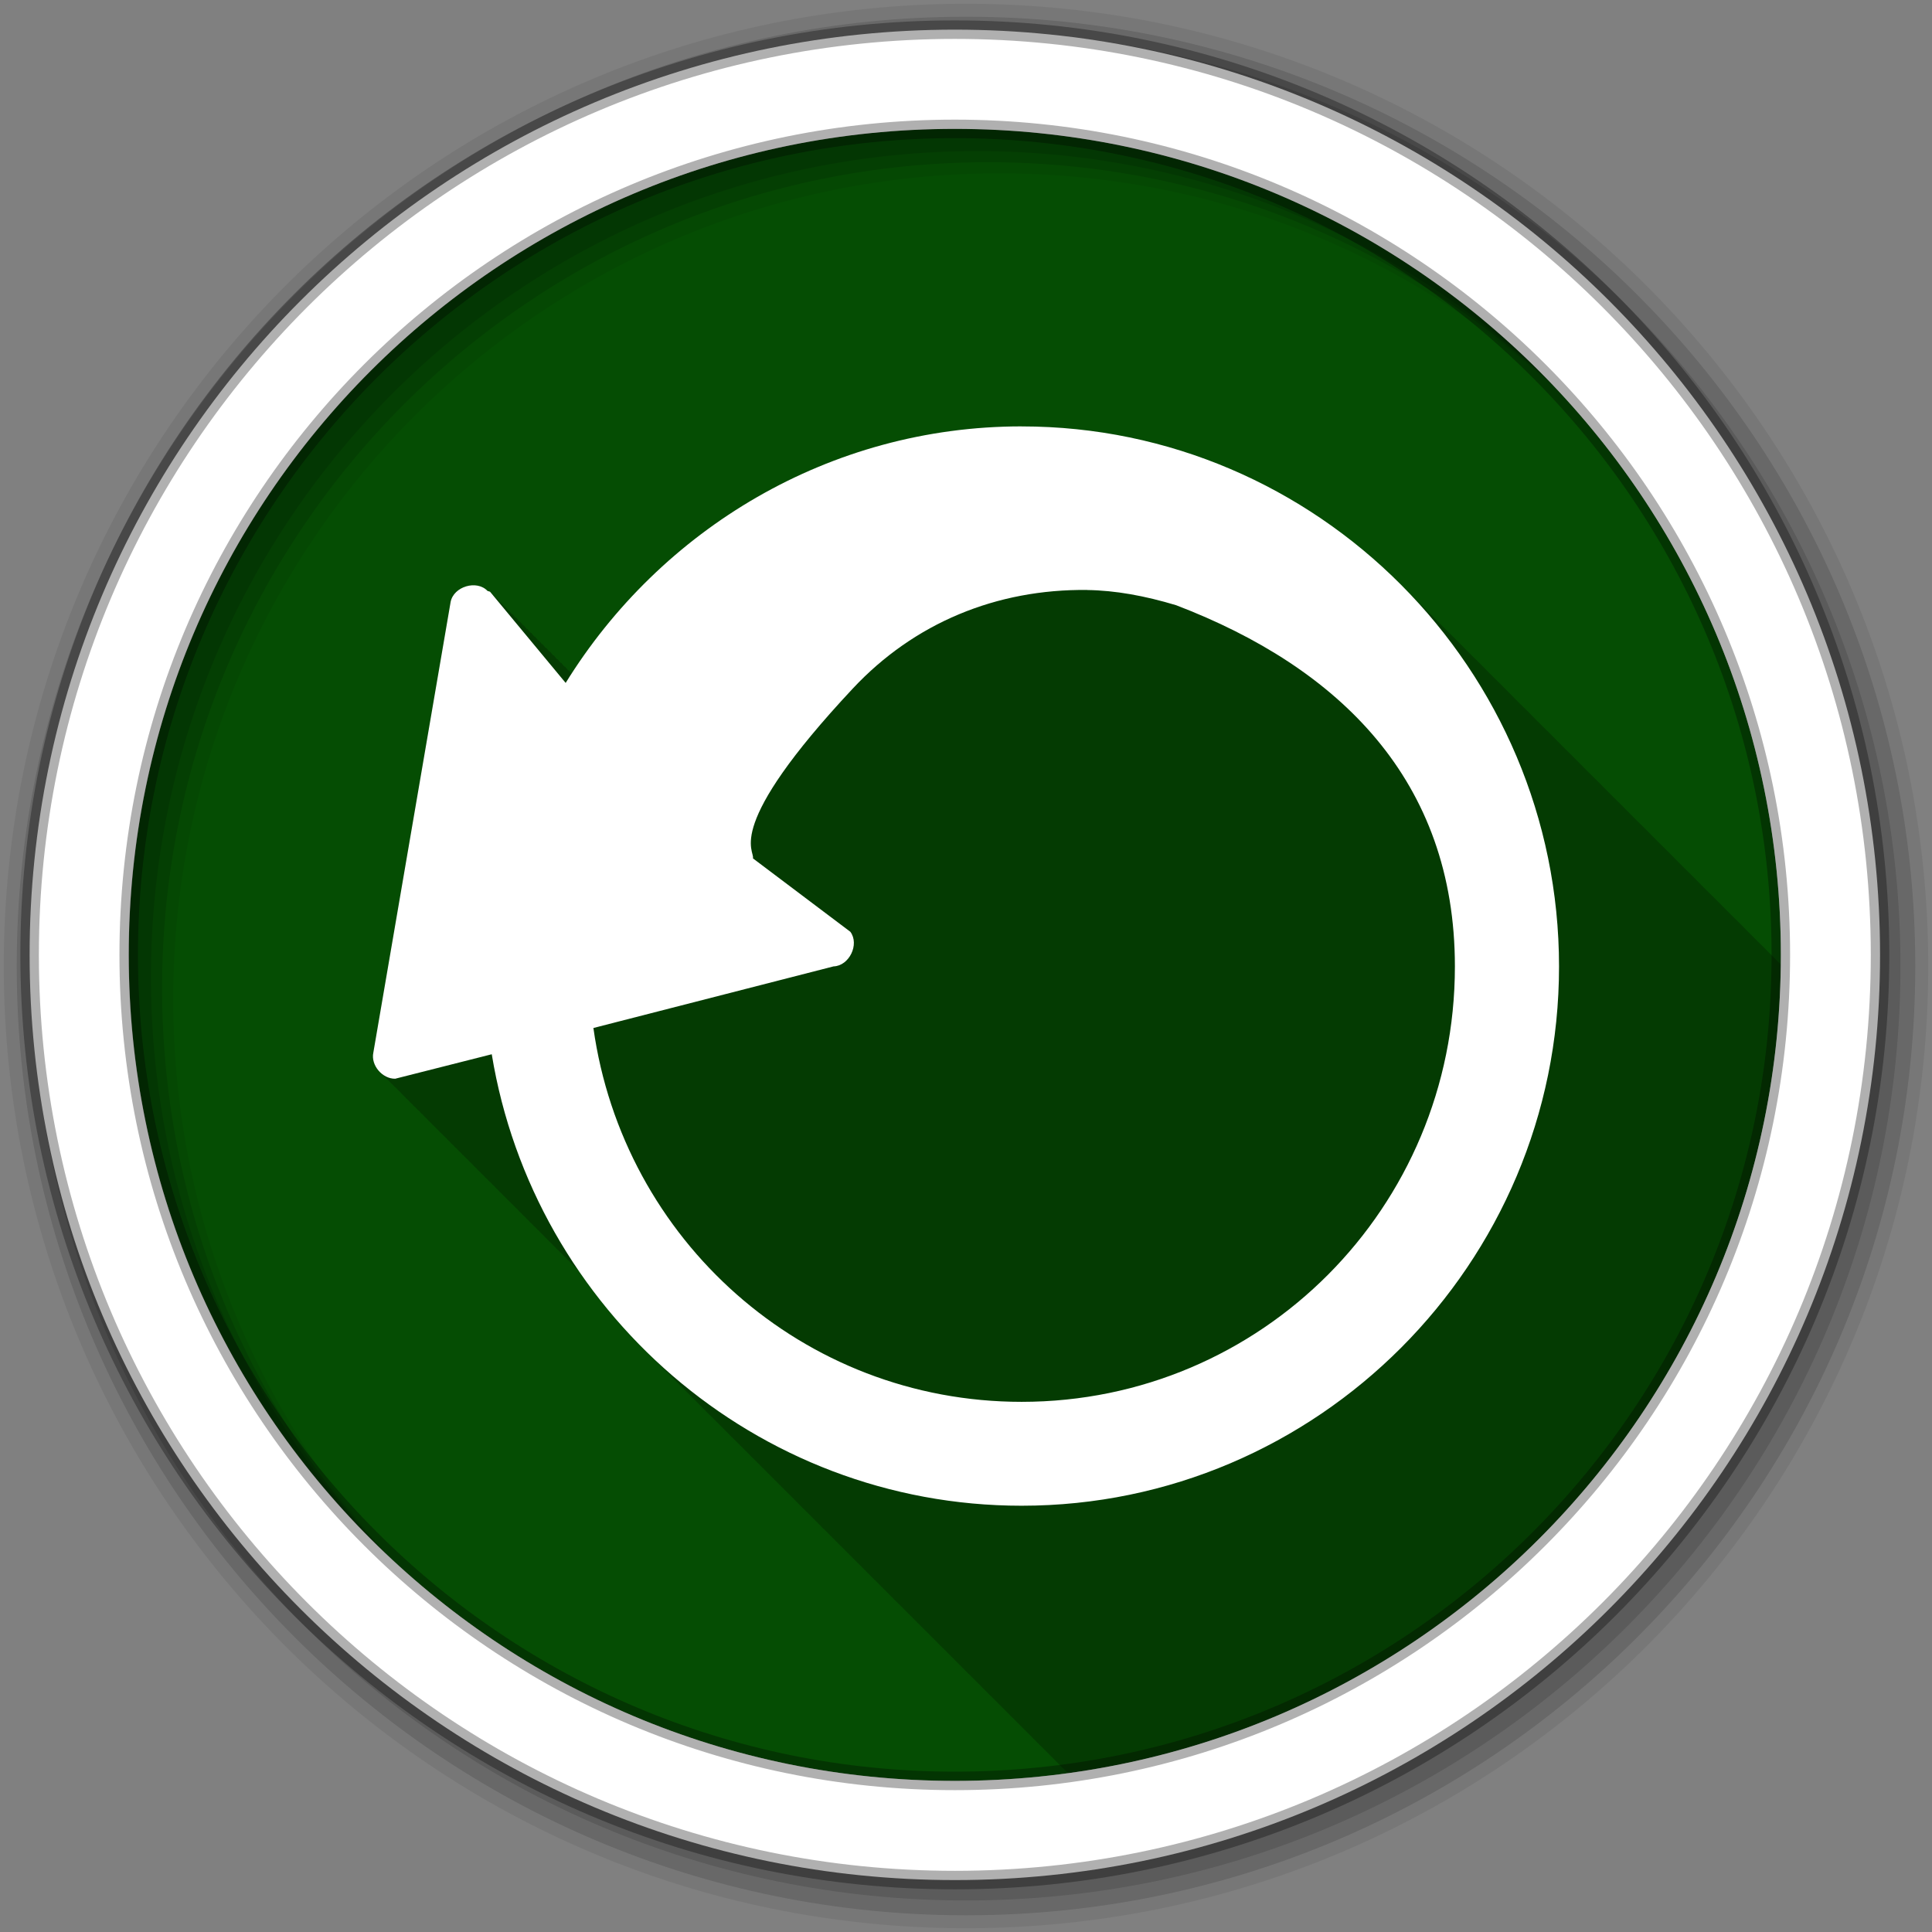 <?xml version="1.0" encoding="UTF-8" standalone="no"?>
<svg
   xmlns:dc="http://purl.org/dc/elements/1.1/"
   xmlns:cc="http://creativecommons.org/ns#"
   xmlns:rdf="http://www.w3.org/1999/02/22-rdf-syntax-ns#"
   xmlns:svg="http://www.w3.org/2000/svg"
   xmlns="http://www.w3.org/2000/svg"
   xmlns:sodipodi="http://sodipodi.sourceforge.net/DTD/sodipodi-0.dtd"
   xmlns:inkscape="http://www.inkscape.org/namespaces/inkscape"
   sodipodi:docname="grsync.svg"
   inkscape:version="0.91 r13725"
   id="svg2"
   version="1.1"
   width="512"
   viewBox="0 0 512 512"
   height="512">
  <rect x="0" y="0" width="512" height="512" fill="#808080" stroke="none"/>
  <defs
     id="defs23" />
  <sodipodi:namedview
     inkscape:current-layer="svg2"
     inkscape:window-maximized="1"
     inkscape:window-y="0"
     inkscape:window-x="0"
     inkscape:cy="286.21756"
     inkscape:cx="201.69526"
     inkscape:zoom="0.9534688"
     showgrid="false"
     id="namedview21"
     inkscape:window-height="1022"
     inkscape:window-width="1920"
     inkscape:pageshadow="2"
     inkscape:pageopacity="0"
     guidetolerance="10"
     gridtolerance="10"
     objecttolerance="10"
     borderopacity="1"
     bordercolor="#666666"
     pagecolor="#ffffff" />
  <path
     id="path4"
     d="m471.95 253.05c0 120.9-98.01 218.9-218.9 218.9-120.9 0-218.9-98.01-218.9-218.9 0-120.9 98.01-218.9 218.9-218.9 120.9 0 218.9 98.01 218.9 218.9"
     fill-rule="evenodd"
     fill="#ab4bcc"
     style="fill:#054d03;fill-opacity:1" />
  <path
     id="path6"
     fill-opacity="0.235"
     d="m270.75 113c-49.953 0-93.92 26.22-119.31 65.53-0.043-0.052-0.656-0.813-0.656-0.813-0.074-0.043-0.17-0.07-0.25-0.094-0.054-0.065-0.75-0.906-0.75-0.906-0.074-0.043-0.17-0.07-0.25-0.094-0.054-0.065-0.75-0.906-0.75-0.906-0.08-0.047-0.162-0.069-0.25-0.094-0.054-0.065-0.75-0.906-0.75-0.906-0.08-0.047-0.162-0.069-0.25-0.094-0.054-0.065-0.75-0.906-0.75-0.906-0.08-0.047-0.162-0.069-0.25-0.094-0.054-0.065-0.75-0.906-0.75-0.906-0.07-0.041-0.142-0.039-0.219-0.063-0.054-0.065-0.75-0.906-0.75-0.906-0.074-0.043-0.17-0.07-0.25-0.094-0.054-0.065-0.75-0.906-0.75-0.906-0.074-0.043-0.17-0.07-0.25-0.094l-0.75-0.906c-0.08-0.047-0.162-0.069-0.25-0.094l-0.75-0.906c-0.08-0.047-0.162-0.069-0.25-0.094-0.054-0.065-0.75-0.906-0.75-0.906-0.08-0.047-0.162-0.069-0.25-0.094-0.054-0.065-0.75-0.906-0.75-0.906-0.07-0.041-0.142-0.039-0.219-0.063-0.054-0.065-0.75-0.906-0.75-0.906-0.074-0.043-0.17-0.07-0.25-0.094-0.054-0.065-0.75-0.906-0.75-0.906-0.074-0.043-0.17-0.07-0.25-0.094l-0.75-0.906c-0.08-0.047-0.162-0.069-0.25-0.094-0.054-0.065-0.75-0.906-0.75-0.906-0.08-0.047-0.162-0.069-0.25-0.094-0.054-0.065-0.75-0.906-0.75-0.906-0.08-0.047-0.162-0.069-0.25-0.094-0.054-0.065-0.75-0.906-0.75-0.906-0.07-0.041-0.142-0.039-0.219-0.063l-0.75-0.906h-0.031c-0.071-0.042-0.141-0.071-0.219-0.094l-0.75-0.906c-0.074-0.043-0.17-0.07-0.25-0.094-0.054-0.065-0.75-0.906-0.75-0.906-0.074-0.043-0.17-0.07-0.25-0.094-0.054-0.065-0.75-0.906-0.75-0.906-0.202-0.118-0.441-0.13-0.656-0.219-2.86-3.036-9.02-1.197-9.813 2.906-0.08 0.465-20.469 119.44-20.469 119.44-0.455 2.11 0.586 4.321 2.281 5.656 0.301 0.366 0.629 0.708 1 1 0.291 0.355 0.611 0.683 0.969 0.969 0.295 0.362 0.636 0.709 1 1 0.295 0.362 0.636 0.678 1 0.969 0.299 0.369 0.629 0.704 1 1 0.304 0.373 0.623 0.734 1 1.031 0.301 0.366 0.629 0.708 1 1 0.291 0.355 0.611 0.683 0.969 0.969 0.296 0.363 0.635 0.708 1 1 0.295 0.362 0.636 0.678 1 0.969 0.299 0.369 0.629 0.704 1 1 0.304 0.373 0.623 0.734 1 1.031 0.301 0.366 0.629 0.708 1 1 0.291 0.355 0.611 0.683 0.969 0.969 0.296 0.363 0.635 0.708 1 1 0.295 0.362 0.636 0.709 1 1 0.295 0.362 0.636 0.678 1 0.969 0.304 0.373 0.623 0.734 1 1.031 0.301 0.366 0.629 0.708 1 1 0.301 0.366 0.629 0.708 1 1 0.291 0.355 0.611 0.683 0.969 0.969 0.295 0.362 0.636 0.709 1 1 0.295 0.362 0.636 0.678 1 0.969 0.299 0.369 0.629 0.704 1 1 0.304 0.373 0.623 0.734 1 1.031 0.301 0.366 0.629 0.708 1 1 0.291 0.355 0.611 0.683 0.969 0.969 0.296 0.363 0.635 0.708 1 1 0.295 0.362 0.636 0.678 1 0.969 0.299 0.369 0.629 0.704 1 1 0.304 0.373 0.623 0.734 1 1.031 0.301 0.366 0.629 0.708 1 1 0.291 0.355 0.611 0.683 0.969 0.969 0.296 0.363 0.635 0.708 1 1 0.295 0.362 0.636 0.678 1 0.969 0.299 0.369 0.629 0.704 1 1 0.304 0.373 0.623 0.734 1 1.031 0.301 0.366 0.629 0.708 1 1 0.291 0.355 0.611 0.683 0.969 0.969 0.296 0.363 0.635 0.708 1 1 0.295 0.362 0.636 0.709 1 1 0.295 0.362 0.636 0.678 1 0.969 0.304 0.373 0.623 0.734 1 1.031 0.301 0.366 0.629 0.708 1 1 0.301 0.366 0.629 0.708 1 1 0.291 0.355 0.611 0.683 0.969 0.969 0.295 0.362 0.636 0.709 1 1 0.295 0.362 0.636 0.678 1 0.969 0.299 0.369 0.629 0.704 1 1 0.304 0.373 0.623 0.734 1 1.031 0.301 0.366 0.629 0.708 1 1 0.291 0.355 0.611 0.683 0.969 0.969 0.16 0.196 0.318 0.386 0.5 0.563 5.307 7.742 11.349 14.927 18.03 21.469 0.265 0.275 0.546 0.54 0.813 0.813 0.063 0.062 0.125 0.126 0.188 0.188 0.265 0.275 0.546 0.54 0.813 0.813 0.063 0.062 0.125 0.126 0.188 0.188 0.188 0.188 0.373 0.376 0.563 0.563 0.118 0.121 0.225 0.254 0.344 0.375 0.204 0.2 0.419 0.395 0.625 0.594 0.082 0.085 0.167 0.166 0.25 0.25 0.064 0.063 0.124 0.125 0.188 0.188 0.334 0.334 0.662 0.669 1 1 0.332 0.332 0.665 0.672 1 1 0.332 0.332 0.665 0.672 1 1 0.265 0.275 0.546 0.54 0.813 0.813 0.063 0.062 0.125 0.126 0.188 0.188 0.188 0.188 0.373 0.376 0.563 0.563 0.118 0.121 0.225 0.254 0.344 0.375 0.204 0.2 0.419 0.395 0.625 0.594 0.082 0.085 0.167 0.166 0.25 0.25 0.064 0.063 0.124 0.125 0.188 0.188 0.334 0.334 0.662 0.669 1 1 0.332 0.332 0.665 0.672 1 1 0.332 0.332 0.665 0.672 1 1 0.265 0.275 0.546 0.54 0.813 0.813 0.063 0.062 0.125 0.126 0.188 0.188 0.052 0.053 0.104 0.104 0.156 0.156 0.094 0.094 0.187 0.188 0.281 0.281 0.159 0.163 0.309 0.337 0.469 0.5 0.089 0.088 0.192 0.163 0.281 0.25 0.161 0.163 0.307 0.338 0.469 0.5 0.305 0.301 0.599 0.608 0.906 0.906 0.131 0.13 0.274 0.246 0.406 0.375 0.332 0.332 0.665 0.672 1 1 0.332 0.332 0.665 0.672 1 1 0.265 0.275 0.546 0.54 0.813 0.813 0.063 0.062 0.125 0.126 0.188 0.188 0.052 0.053 0.104 0.104 0.156 0.156 0.094 0.094 0.187 0.188 0.281 0.281 0.159 0.163 0.309 0.337 0.469 0.5 0.089 0.088 0.192 0.163 0.281 0.25 0.161 0.163 0.307 0.338 0.469 0.5 0.041 0.042 0.084 0.083 0.125 0.125 0.263 0.259 0.516 0.525 0.781 0.781 0.058 0.057 0.129 0.099 0.188 0.156 0.01 0.011 0.021 0.021 0.031 0.031 0.063 0.062 0.124 0.126 0.188 0.188 0.334 0.334 0.662 0.669 1 1 0.332 0.332 0.665 0.672 1 1 0.265 0.275 0.546 0.54 0.813 0.813 0.063 0.062 0.125 0.126 0.188 0.188 0.265 0.275 0.546 0.54 0.813 0.813 0.063 0.062 0.125 0.126 0.188 0.188 0.188 0.188 0.373 0.376 0.563 0.563 0.077 0.079 0.142 0.171 0.219 0.25 0.246 0.242 0.502 0.478 0.75 0.719 0.082 0.085 0.167 0.166 0.25 0.25 0.064 0.063 0.124 0.125 0.188 0.188 0.334 0.334 0.662 0.669 1 1 0.332 0.332 0.665 0.672 1 1 0.332 0.332 0.665 0.672 1 1 0.265 0.275 0.546 0.54 0.813 0.813 0.063 0.062 0.125 0.126 0.188 0.188 0.188 0.188 0.373 0.376 0.563 0.563 0.118 0.121 0.225 0.254 0.344 0.375 0.204 0.2 0.419 0.395 0.625 0.594 0.082 0.085 0.167 0.166 0.25 0.25 0.064 0.063 0.124 0.125 0.188 0.188 0.334 0.334 0.662 0.669 1 1 0.332 0.332 0.665 0.672 1 1 0.332 0.332 0.665 0.672 1 1 0.265 0.275 0.546 0.54 0.813 0.813 0.063 0.062 0.125 0.126 0.188 0.188 0.052 0.053 0.104 0.104 0.156 0.156 0.094 0.094 0.187 0.188 0.281 0.281 0.159 0.163 0.309 0.337 0.469 0.5 0.089 0.088 0.192 0.163 0.281 0.25 0.161 0.163 0.307 0.338 0.469 0.5 0.041 0.042 0.084 0.083 0.125 0.125 0.263 0.259 0.516 0.525 0.781 0.781 0.058 0.057 0.129 0.099 0.188 0.156 0.01 0.011 0.021 0.021 0.031 0.031 0.063 0.062 0.124 0.126 0.188 0.188 0.334 0.334 0.662 0.669 1 1 0.332 0.332 0.665 0.672 1 1 0.265 0.275 0.546 0.54 0.813 0.813 0.063 0.062 0.125 0.126 0.188 0.188l0.063 0.063c0.241 0.25 0.476 0.502 0.719 0.75 0.068 0.067 0.151 0.121 0.219 0.188 0.202 0.205 0.391 0.421 0.594 0.625 0.061 0.063 0.126 0.125 0.188 0.188 0.194 0.191 0.399 0.373 0.594 0.563 0.134 0.138 0.272 0.269 0.406 0.406 0.063 0.062 0.124 0.125 0.188 0.188 0.334 0.334 0.662 0.669 1 1 0.332 0.332 0.665 0.672 1 1 0.332 0.332 0.665 0.672 1 1 0.265 0.275 0.546 0.54 0.813 0.813 0.063 0.062 0.125 0.126 0.188 0.188 0.188 0.188 0.373 0.376 0.563 0.563 0.077 0.079 0.142 0.171 0.219 0.25 0.246 0.242 0.502 0.478 0.75 0.719 0.082 0.085 0.167 0.166 0.25 0.25 0.064 0.063 0.124 0.125 0.188 0.188 0.334 0.334 0.662 0.669 1 1 0.332 0.332 0.665 0.672 1 1 0.332 0.332 0.665 0.672 1 1 0.265 0.275 0.546 0.54 0.813 0.813 0.063 0.062 0.125 0.126 0.188 0.188 0.052 0.053 0.104 0.104 0.156 0.156 0.094 0.094 0.187 0.188 0.281 0.281 0.159 0.163 0.309 0.337 0.469 0.5 0.089 0.088 0.192 0.163 0.281 0.25 0.161 0.163 0.307 0.338 0.469 0.5 0.305 0.301 0.599 0.608 0.906 0.906 0.131 0.13 0.274 0.246 0.406 0.375 0.332 0.332 0.665 0.672 1 1 0.332 0.332 0.665 0.672 1 1 0.265 0.275 0.546 0.54 0.813 0.813 0.063 0.062 0.125 0.126 0.188 0.188 0.052 0.053 0.104 0.104 0.156 0.156 0.252 0.26 0.497 0.523 0.75 0.781 0.089 0.088 0.192 0.163 0.281 0.25 0.161 0.163 0.307 0.338 0.469 0.5 0.041 0.042 0.084 0.083 0.125 0.125 0.263 0.259 0.516 0.525 0.781 0.781 0.058 0.057 0.129 0.099 0.188 0.156 0.01 0.011 0.021 0.021 0.031 0.031 0.063 0.062 0.124 0.126 0.188 0.188 0.334 0.334 0.662 0.669 1 1 0.332 0.332 0.665 0.672 1 1 0.265 0.275 0.546 0.54 0.813 0.813 0.063 0.062 0.125 0.126 0.188 0.188 0.265 0.275 0.546 0.54 0.813 0.813 0.063 0.062 0.125 0.126 0.188 0.188 0.188 0.188 0.373 0.376 0.563 0.563 0.118 0.121 0.225 0.254 0.344 0.375 0.204 0.2 0.419 0.395 0.625 0.594 0.082 0.085 0.167 0.166 0.25 0.25 0.064 0.063 0.124 0.125 0.188 0.188 0.334 0.334 0.662 0.669 1 1 0.332 0.332 0.665 0.672 1 1 0.332 0.332 0.665 0.672 1 1 0.265 0.275 0.546 0.54 0.813 0.813 0.063 0.062 0.125 0.126 0.188 0.188 0.188 0.188 0.373 0.376 0.563 0.563 0.118 0.121 0.225 0.254 0.344 0.375 0.204 0.2 0.419 0.395 0.625 0.594 0.082 0.085 0.167 0.166 0.25 0.25 0.064 0.063 0.124 0.125 0.188 0.188 0.334 0.334 0.662 0.669 1 1 0.332 0.332 0.665 0.672 1 1 0.332 0.332 0.665 0.672 1 1 0.265 0.275 0.546 0.54 0.813 0.813 0.063 0.062 0.125 0.126 0.188 0.188 0.052 0.053 0.104 0.104 0.156 0.156 0.094 0.094 0.187 0.188 0.281 0.281 0.159 0.163 0.309 0.337 0.469 0.5 0.089 0.088 0.192 0.163 0.281 0.25 0.161 0.163 0.307 0.338 0.469 0.5 0.041 0.042 0.084 0.083 0.125 0.125 0.263 0.259 0.516 0.525 0.781 0.781 0.058 0.057 0.129 0.099 0.188 0.156 0.01 0.011 0.021 0.021 0.031 0.031 0.063 0.062 0.124 0.126 0.188 0.188 0.334 0.334 0.662 0.669 1 1 0.332 0.332 0.665 0.672 1 1 0.265 0.275 0.546 0.54 0.813 0.813 0.063 0.062 0.125 0.126 0.188 0.188 0.052 0.053 0.104 0.104 0.156 0.156 0.252 0.26 0.497 0.523 0.75 0.781 0.089 0.088 0.192 0.163 0.281 0.25 0.161 0.163 0.307 0.338 0.469 0.5 0.041 0.042 0.084 0.083 0.125 0.125 0.263 0.259 0.516 0.525 0.781 0.781 0.058 0.057 0.129 0.099 0.188 0.156 0.01 0.011 0.021 0.021 0.031 0.031 0.063 0.062 0.124 0.126 0.188 0.188 0.334 0.334 0.662 0.669 1 1 0.332 0.332 0.665 0.672 1 1 0.332 0.332 0.665 0.672 1 1 0.265 0.275 0.546 0.54 0.813 0.813 0.063 0.062 0.125 0.126 0.188 0.188 0.188 0.188 0.373 0.376 0.563 0.563 0.118 0.121 0.225 0.254 0.344 0.375 0.204 0.2 0.419 0.395 0.625 0.594 0.082 0.085 0.167 0.166 0.25 0.25 0.064 0.063 0.124 0.125 0.188 0.188 0.334 0.334 0.662 0.669 1 1 0.332 0.332 0.665 0.672 1 1 0.332 0.332 0.665 0.672 1 1 0.265 0.275 0.546 0.54 0.813 0.813 0.063 0.062 0.125 0.126 0.188 0.188 0.052 0.053 0.104 0.104 0.156 0.156 0.094 0.094 0.187 0.188 0.281 0.281 0.159 0.163 0.309 0.337 0.469 0.5 0.089 0.088 0.192 0.163 0.281 0.25 0.161 0.163 0.307 0.338 0.469 0.5 0.305 0.301 0.599 0.608 0.906 0.906 0.131 0.13 0.274 0.246 0.406 0.375 0.332 0.332 0.665 0.672 1 1 0.332 0.332 0.665 0.672 1 1 0.265 0.275 0.546 0.54 0.813 0.813 0.063 0.062 0.125 0.126 0.188 0.188 0.052 0.053 0.104 0.104 0.156 0.156 0.094 0.094 0.187 0.188 0.281 0.281 0.159 0.163 0.309 0.337 0.469 0.5 0.089 0.088 0.192 0.163 0.281 0.25 0.161 0.163 0.307 0.338 0.469 0.5 0.041 0.042 0.084 0.083 0.125 0.125 0.263 0.259 0.516 0.525 0.781 0.781 0.058 0.057 0.129 0.099 0.188 0.156 0.01 0.011 0.021 0.021 0.031 0.031 0.063 0.062 0.124 0.126 0.188 0.188 0.334 0.334 0.662 0.669 1 1 0.042 0.041 0.083 0.083 0.125 0.125 105.89-14.505 187.63-104.73 188.88-214.31-0.021-0.021-0.041-0.042-0.063-0.063l-0.219-0.219c-0.095-0.094-0.186-0.188-0.281-0.281-0.167-0.166-0.332-0.334-0.5-0.5-0.333-0.335-0.664-0.669-1-1l-0.125-0.125c-0.612-0.625-1.221-1.261-1.844-1.875-0.331-0.332-0.666-0.671-1-1-0.328-0.329-0.669-0.643-1-0.969-0.333-0.335-0.664-0.669-1-1-0.146-0.146-0.291-0.292-0.438-0.438-0.117-0.112-0.226-0.232-0.344-0.344-0.073-0.073-0.145-0.146-0.219-0.219l-0.125-0.125c-0.612-0.625-1.221-1.261-1.844-1.875-0.331-0.332-0.666-0.671-1-1-0.333-0.335-0.664-0.669-1-1-0.33-0.332-0.667-0.64-1-0.969l-0.219-0.219c-0.074-0.073-0.144-0.146-0.219-0.219-0.116-0.111-0.227-0.233-0.344-0.344-0.073-0.073-0.145-0.146-0.219-0.219l-0.125-0.125c-0.612-0.625-1.221-1.261-1.844-1.875-0.331-0.332-0.666-0.671-1-1-0.333-0.335-0.664-0.669-1-1-0.33-0.332-0.667-0.64-1-0.969l-0.219-0.219c-0.074-0.073-0.144-0.146-0.219-0.219-0.021-0.02-0.041-0.042-0.063-0.063-0.167-0.166-0.332-0.334-0.5-0.5-0.333-0.335-0.664-0.669-1-1l-0.125-0.125c-0.612-0.625-1.221-1.261-1.844-1.875-0.331-0.332-0.666-0.671-1-1-0.33-0.332-0.667-0.64-1-0.969l-0.219-0.219c-0.095-0.094-0.186-0.188-0.281-0.281-0.167-0.166-0.332-0.334-0.5-0.5-0.333-0.335-0.664-0.669-1-1l-0.125-0.125c-0.612-0.625-1.221-1.261-1.844-1.875-0.331-0.332-0.666-0.671-1-1-0.333-0.335-0.664-0.669-1-1-0.33-0.332-0.667-0.64-1-0.969l-0.219-0.219c-0.074-0.073-0.144-0.146-0.219-0.219-0.116-0.111-0.227-0.233-0.344-0.344-0.073-0.073-0.145-0.146-0.219-0.219l-0.125-0.125c-0.612-0.625-1.221-1.261-1.844-1.875-0.331-0.332-0.666-0.671-1-1-0.333-0.335-0.664-0.669-1-1-0.33-0.332-0.667-0.64-1-0.969l-0.219-0.219c-0.074-0.073-0.144-0.146-0.219-0.219-0.021-0.02-0.041-0.042-0.063-0.063-0.167-0.166-0.332-0.334-0.5-0.5-0.333-0.335-0.664-0.669-1-1l-0.125-0.125c-0.612-0.625-1.221-1.261-1.844-1.875-0.331-0.332-0.666-0.671-1-1-0.33-0.332-0.667-0.64-1-0.969l-0.219-0.219c-0.095-0.094-0.186-0.188-0.281-0.281-0.167-0.166-0.332-0.334-0.5-0.5-0.333-0.335-0.664-0.669-1-1l-0.125-0.125c-0.612-0.625-1.221-1.261-1.844-1.875-0.331-0.332-0.666-0.671-1-1-0.328-0.329-0.669-0.643-1-0.969-0.333-0.335-0.664-0.669-1-1-0.146-0.146-0.291-0.292-0.438-0.438-0.116-0.111-0.227-0.233-0.344-0.344-0.073-0.073-0.145-0.146-0.219-0.219l-0.125-0.125c-0.612-0.625-1.221-1.261-1.844-1.875-0.331-0.332-0.666-0.671-1-1-0.333-0.335-0.664-0.669-1-1-0.33-0.332-0.667-0.64-1-0.969l-0.219-0.219c-0.074-0.073-0.144-0.146-0.219-0.219-0.116-0.111-0.227-0.233-0.344-0.344-0.073-0.073-0.145-0.146-0.219-0.219l-0.125-0.125c-0.612-0.625-1.221-1.261-1.844-1.875-0.331-0.332-0.666-0.671-1-1-0.333-0.335-0.664-0.669-1-1-0.33-0.332-0.667-0.64-1-0.969l-0.219-0.219c-0.074-0.073-0.144-0.146-0.219-0.219-0.021-0.02-0.041-0.042-0.063-0.063-0.167-0.166-0.332-0.334-0.5-0.5-0.333-0.335-0.664-0.669-1-1l-0.125-0.125c-0.612-0.625-1.221-1.261-1.844-1.875-0.331-0.332-0.666-0.671-1-1-0.328-0.329-0.669-0.643-1-0.969-0.333-0.335-0.664-0.669-1-1-0.146-0.146-0.291-0.292-0.438-0.438-0.117-0.112-0.226-0.232-0.344-0.344-0.073-0.073-0.145-0.146-0.219-0.219l-0.125-0.125c-0.612-0.625-1.221-1.261-1.844-1.875-0.331-0.332-0.666-0.671-1-1-0.333-0.335-0.664-0.669-1-1-0.33-0.332-0.667-0.64-1-0.969l-0.219-0.219c-0.074-0.073-0.144-0.146-0.219-0.219-0.116-0.111-0.227-0.233-0.344-0.344-0.073-0.073-0.145-0.146-0.219-0.219l-0.125-0.125c-0.612-0.625-1.221-1.261-1.844-1.875-0.331-0.332-0.666-0.671-1-1-0.333-0.335-0.664-0.669-1-1-0.33-0.332-0.667-0.64-1-0.969l-0.219-0.219c-0.074-0.073-0.144-0.146-0.219-0.219-0.021-0.02-0.041-0.042-0.063-0.063-0.167-0.166-0.332-0.334-0.5-0.5-0.333-0.335-0.664-0.669-1-1l-0.125-0.125c-0.612-0.625-1.221-1.261-1.844-1.875-0.331-0.332-0.666-0.671-1-1-0.33-0.332-0.667-0.64-1-0.969l-0.219-0.219c-0.095-0.094-0.186-0.188-0.281-0.281-0.167-0.166-0.332-0.334-0.5-0.5-0.333-0.335-0.664-0.669-1-1l-0.125-0.125c-0.612-0.625-1.221-1.261-1.844-1.875-0.331-0.332-0.666-0.671-1-1-0.328-0.329-0.669-0.643-1-0.969-0.333-0.335-0.664-0.669-1-1-0.146-0.146-0.291-0.292-0.438-0.438-0.116-0.111-0.227-0.233-0.344-0.344-0.073-0.073-0.145-0.146-0.219-0.219l-0.125-0.125c-0.612-0.625-1.221-1.261-1.844-1.875-0.331-0.332-0.666-0.671-1-1-0.333-0.335-0.664-0.669-1-1-0.33-0.332-0.667-0.64-1-0.969-0.146-0.146-0.291-0.292-0.438-0.438-0.334-0.327-0.662-0.645-1-0.969-25.68-25.1-60.68-40.625-99.16-40.625"
     color="#000000" />
  <g
     id="g8"
     fill-rule="evenodd">
    <path
       id="path10"
       fill-opacity="0.067"
       d="m256 1c-140.83 0-255 114.17-255 255s114.17 255 255 255 255-114.17 255-255-114.17-255-255-255m8.827 44.931c120.9 0 218.9 98 218.9 218.9s-98 218.9-218.9 218.9-218.93-98-218.93-218.9 98.03-218.9 218.93-218.9" />
    <g
       id="g12"
       fill-opacity="0.129">
      <path
         id="path14"
         d="m256 4.433c-138.94 0-251.57 112.63-251.57 251.57s112.63 251.57 251.57 251.57 251.57-112.63 251.57-251.57-112.63-251.57-251.57-251.57m5.885 38.556c120.9 0 218.9 98 218.9 218.9s-98 218.9-218.9 218.9-218.93-98-218.93-218.9 98.03-218.9 218.93-218.9" />
      <path
         id="path16"
         d="m256 8.356c-136.77 0-247.64 110.87-247.64 247.64s110.87 247.64 247.64 247.64 247.64-110.87 247.64-247.64-110.87-247.64-247.64-247.64m2.942 31.691c120.9 0 218.9 98 218.9 218.9s-98 218.9-218.9 218.9-218.93-98-218.93-218.9 98.03-218.9 218.93-218.9" />
    </g>
    <path
       id="path18"
       d="m253.04 7.859c-135.42 0-245.19 109.78-245.19 245.19 0 135.42 109.78 245.19 245.19 245.19 135.42 0 245.19-109.78 245.19-245.19 0-135.42-109.78-245.19-245.19-245.19zm0 26.297c120.9 0 218.9 98 218.9 218.9s-98 218.9-218.9 218.9-218.93-98-218.93-218.9 98.03-218.9 218.93-218.9z"
       stroke-opacity="0.31"
       stroke="#000"
       stroke-width="4.904"
       fill="#fff" />
  </g>
  <path
     style="color:#000000;fill:#ffffff"
     inkscape:connector-curvature="0"
     d="m 270.741,112.994 c -50.978,0 -95.698,27.325 -120.834,67.987 l -20.028,-24.152 c -0.203,-0.118 -0.453,-0.129 -0.668,-0.217 -2.859,-3.036 -8.994,-1.196 -9.791,2.907 L 98.942,278.939 c -0.725,3.354 2.37,6.981 5.787,6.934 l 25.59,-6.486 c 11.127,67.752 69.922,119.646 140.422,119.646 78.393,0 142.418,-64.12 142.418,-142.906 0,-78.784 -64.027,-143.126 -142.418,-143.126 z m 17.35,43.368 c 7.479,0.099 15.333,1.535 23.59,4.025 43.232,16.547 73.881,46.384 73.881,95.729 0,63.876 -51.266,115.387 -114.821,115.387 -58.031,0 -105.612,-42.979 -113.485,-99.074 l 63.644,-16.326 c 4.141,-0.129 6.928,-5.832 4.451,-9.169 l -25.814,-19.456 c 0.555,-2.17 -8.031,-8.13 26.456,-45 16.269,-17.398 38.08,-26.395 62.111,-26.131"
     id="path68" />
</svg>
